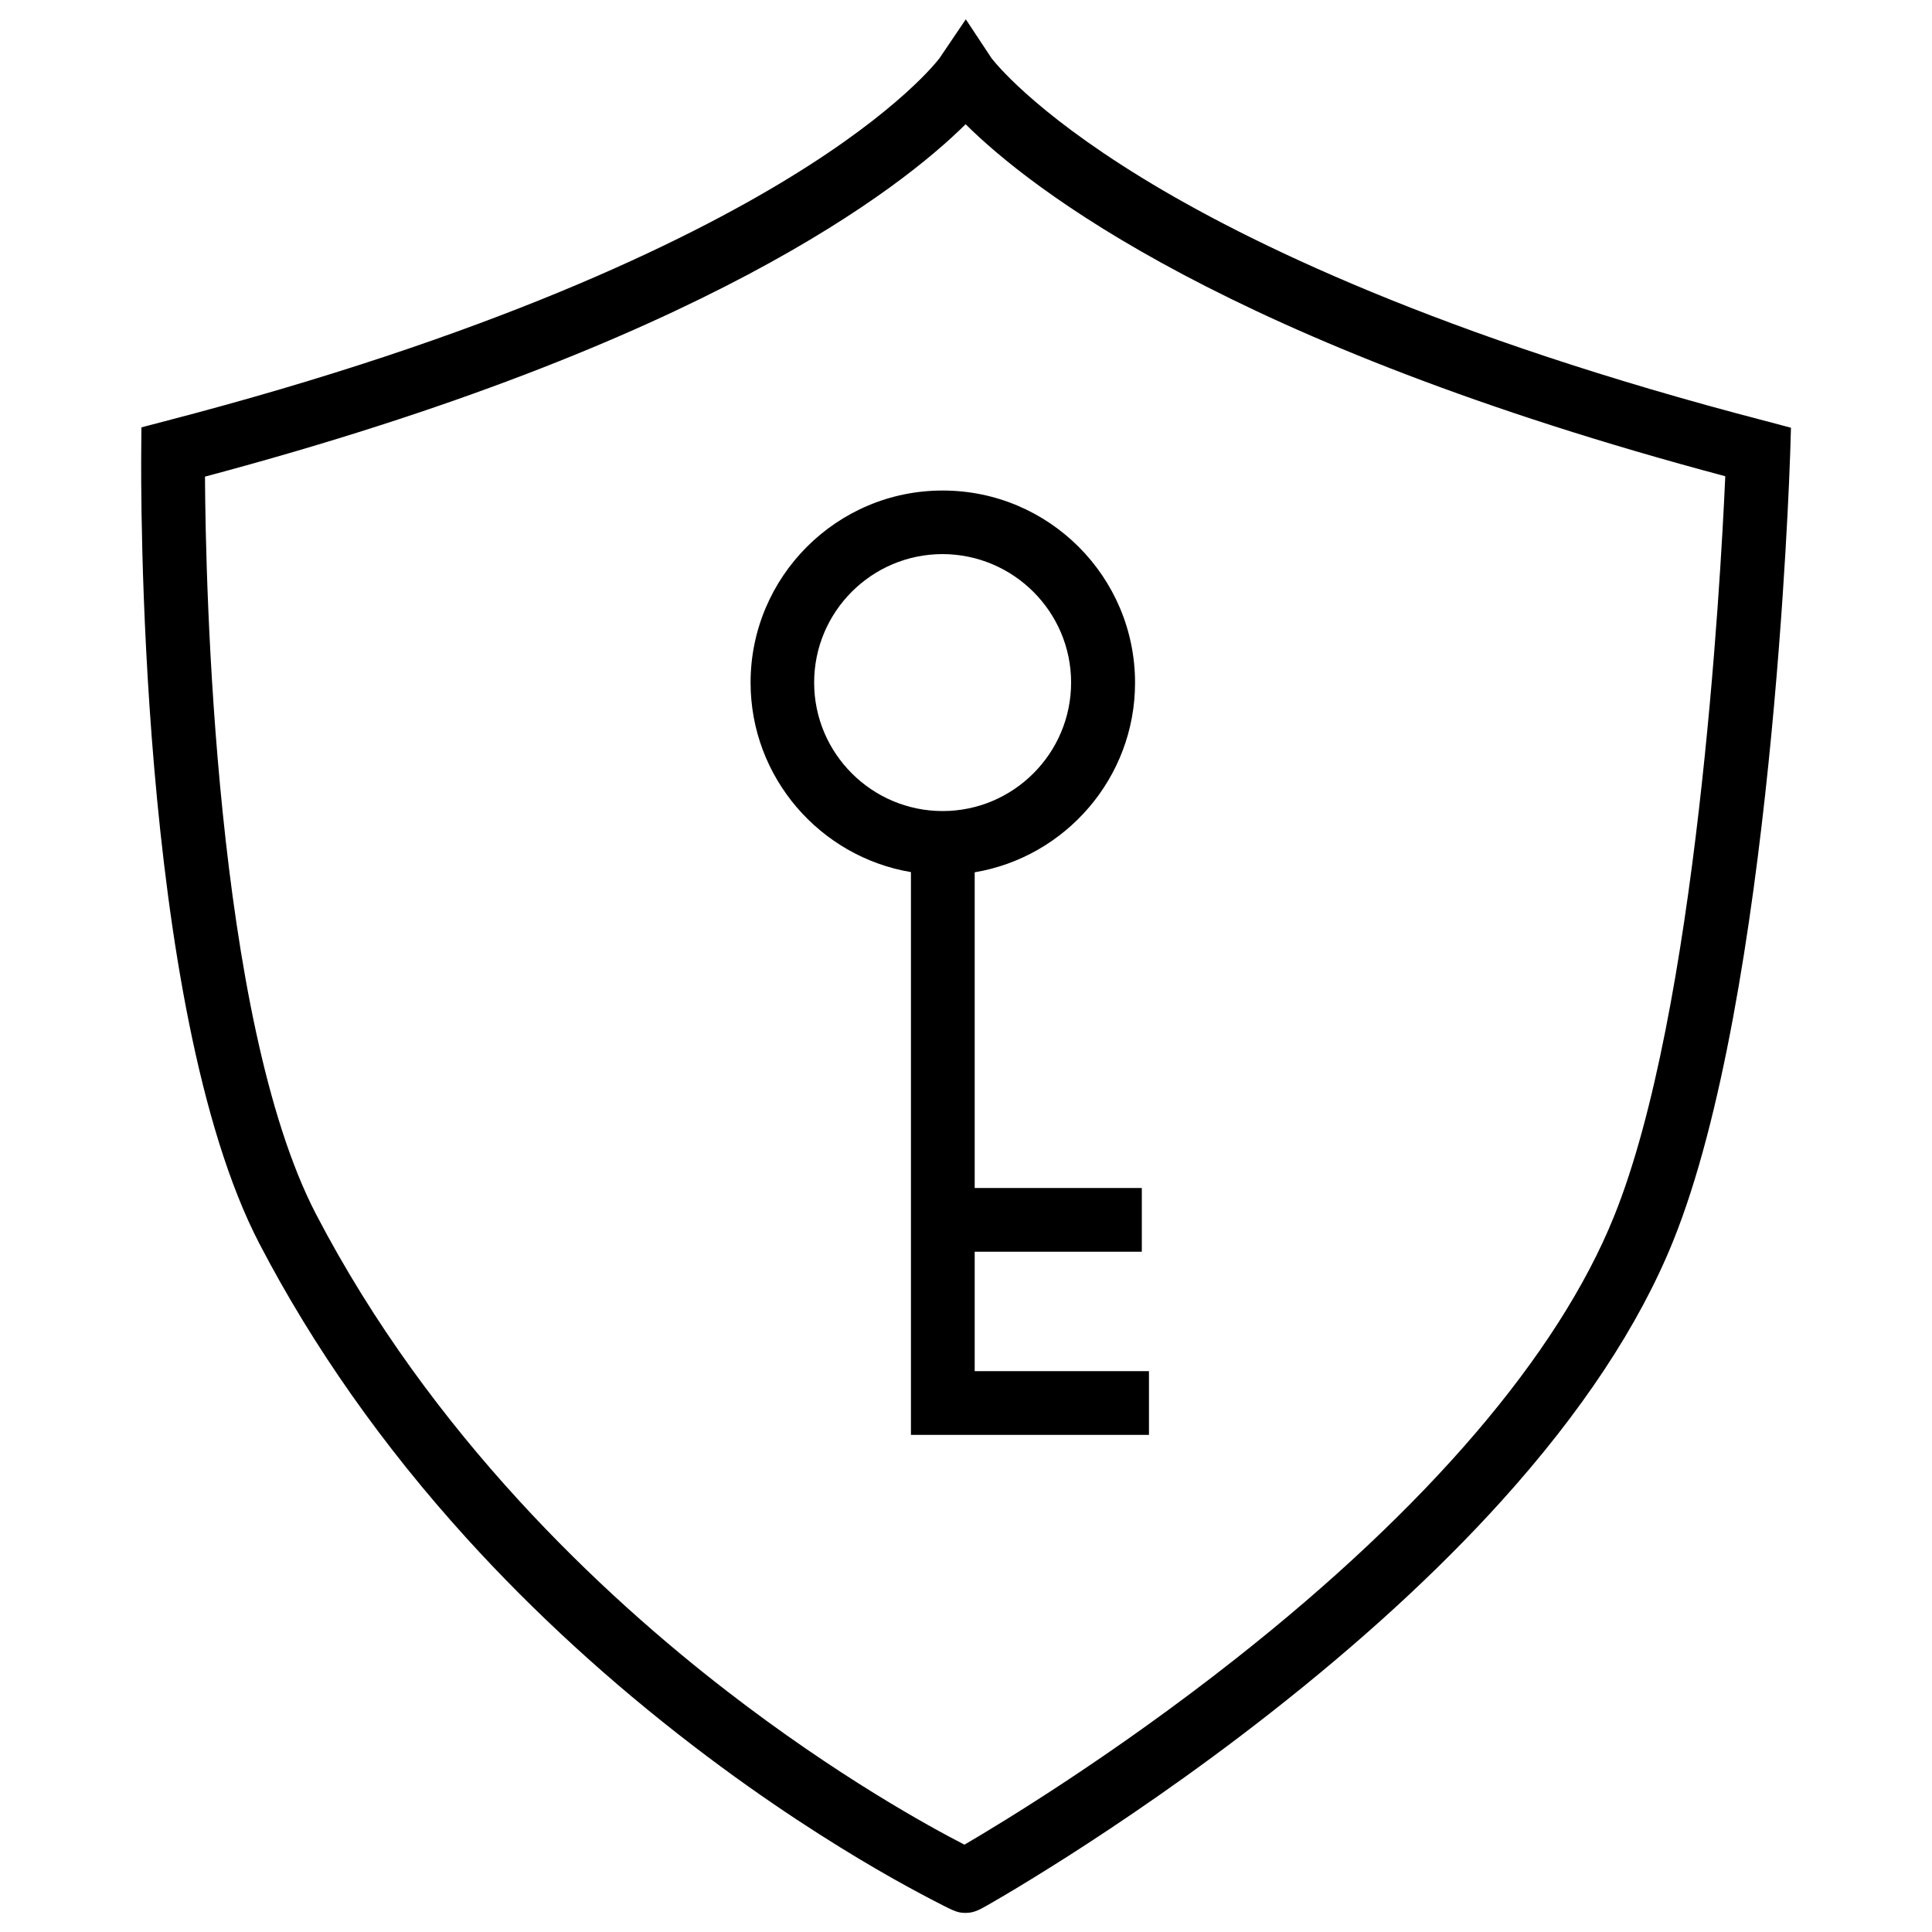 <?xml version="1.0" encoding="utf-8"?>
<!-- Svg Vector Icons : http://www.onlinewebfonts.com/icon -->
<!DOCTYPE svg PUBLIC "-//W3C//DTD SVG 1.1//EN" "http://www.w3.org/Graphics/SVG/1.1/DTD/svg11.dtd">
<svg version="1.1" xmlns="http://www.w3.org/2000/svg" xmlns:xlink="http://www.w3.org/1999/xlink" x="0px" y="0px" viewBox="0 0 1000 1000" enable-background="new 0 0 1000 1000" xml:space="preserve">
<g><path d="M914.2,218c-168.5-43.8-268.7-92.6-323-125.9c-57.3-35.1-76.9-60.6-78-62L499.9,10l-13.6,20.1c-1,1.3-20.5,26.9-77.9,62C354.1,125.3,254,174.2,85.4,218l-12.2,3.2l-0.1,12.6c-0.1,11.7-2.4,287.7,61.2,410c27.8,53.4,63.9,104.7,107.4,152.6c34.7,38.2,74.1,74.3,117.2,107.3c38.3,29.4,72.5,50.8,94.5,63.6c12.5,7.3,22.5,12.6,28.6,15.8c11.2,5.8,13.2,6.9,17.1,7c0.3,0,0.6,0,0.9,0c4.2,0,7.1-1.7,11.2-4c1.9-1.1,5-2.9,9.1-5.3c7.1-4.2,18.6-11.2,32.9-20.3c25-16,63.5-41.8,104.5-74c46.3-36.3,86.4-73,119.2-109.3c41.5-45.9,71.5-91.2,89.1-134.8c51.2-126.7,60.2-396.4,60.6-407.8l0.4-13.2L914.2,218z M835.3,629.9c-29,71.6-96.7,150.7-196,228.9c-63.2,49.8-120.3,84.4-140.1,96c-17.9-9.2-66-35.5-122.7-79.3c-64.3-49.6-153.4-132.7-212.9-247c-52.5-100.9-57.2-326.2-57.5-381.8C363.9,178,466.4,97.4,499.8,64.3C533.1,97.4,635.6,177.9,893,246.5C890.5,302.6,878.2,524,835.3,629.9z"/><path d="M388.5,353.3c0,49.2,36,90.2,83,98.1v291.3h33v0h90.2v-33h-90.2v-61.8H591v-33h-86.5V451.5c47-7.9,83-48.9,83-98.1c0-54.9-44.6-99.5-99.5-99.5C433.1,253.8,388.5,298.5,388.5,353.3z M554.4,353.3c0,36.6-29.8,66.5-66.5,66.5c-36.6,0-66.5-29.8-66.5-66.5s29.8-66.5,66.5-66.5C524.6,286.9,554.4,316.7,554.4,353.3z"/></g>
</svg>